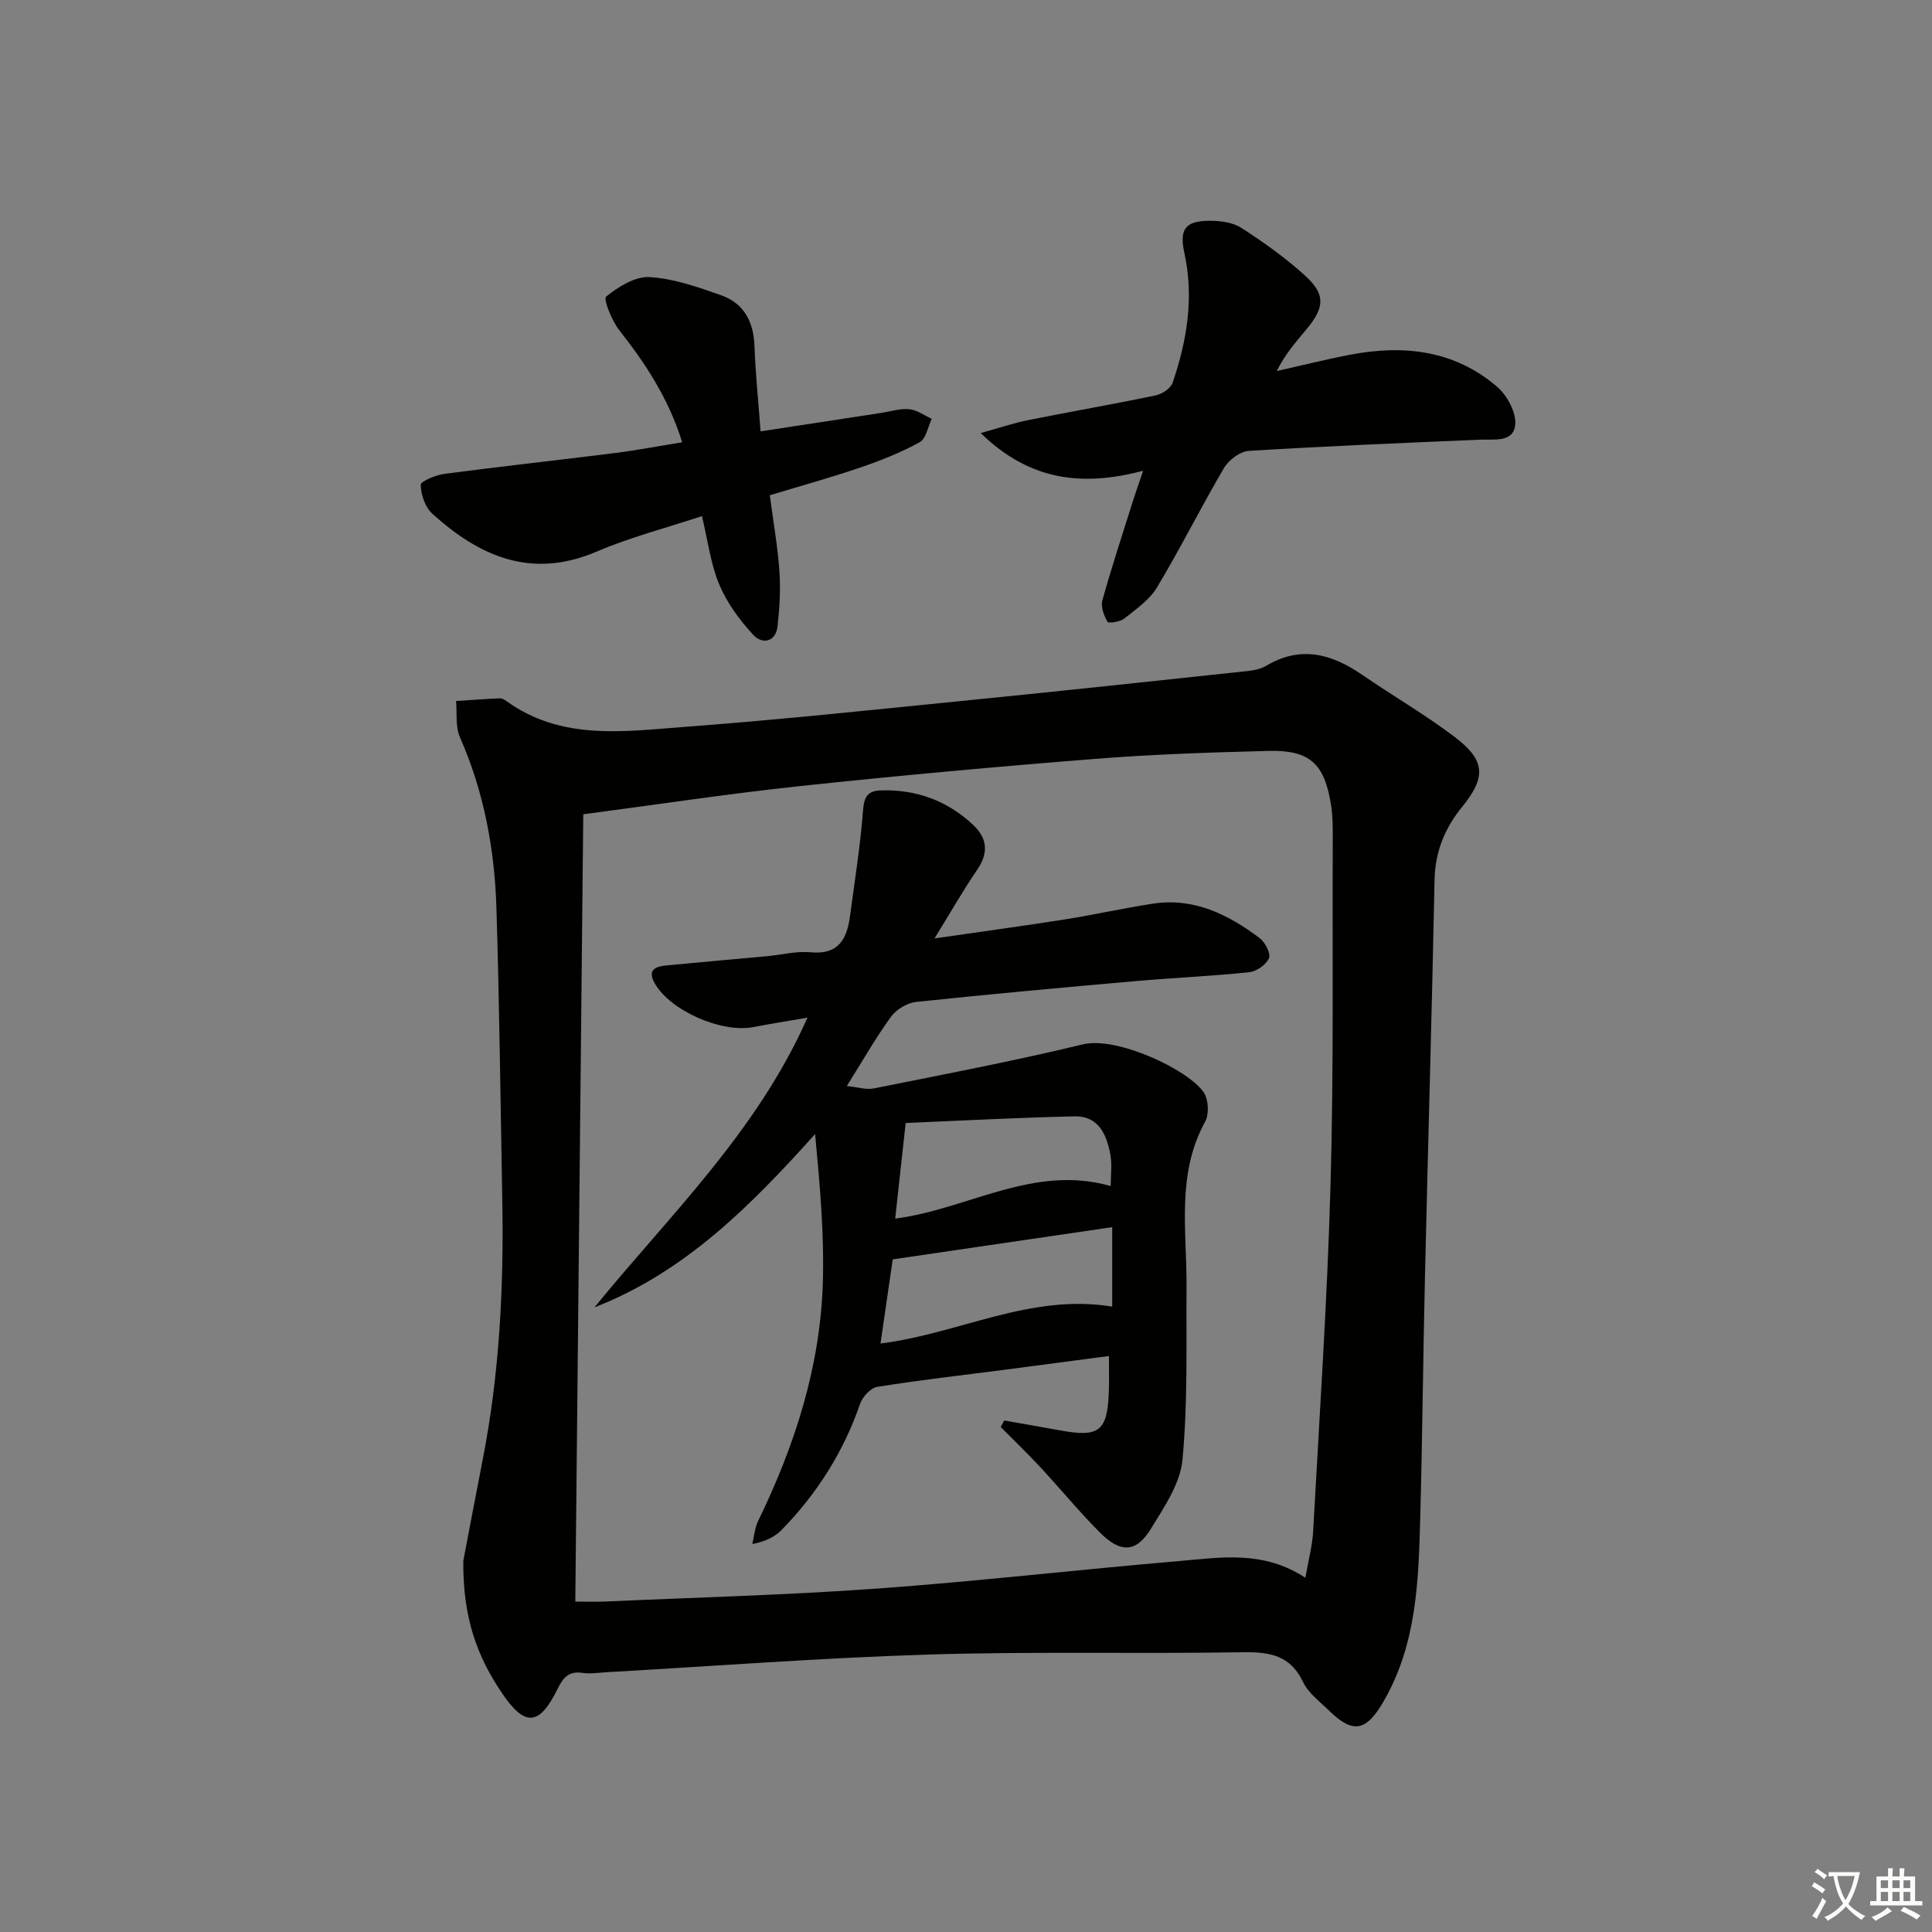 <svg enable-background="new 0 0 400 400" viewBox="0 0 400 400" xmlns="http://www.w3.org/2000/svg"><rect x="0" y="0" width="400" height="400" fill="#808080" stroke="none"/><path d="m377.9 391.2c-.2.3-.4.5-.6.8-.7-.6-1.4-1-2.2-1.5.2-.3.4-.5.5-.8.6.4 1.4.8 2.3 1.5zm-1.8 6.1c-.2-.2-.5-.4-.9-.6.4-.6.8-1.2 1.2-1.9s.7-1.3.9-1.9c.3.3.5.5.8.7-.7 1.3-1.4 2.6-2 3.7zm2.2-9c-.3.3-.5.5-.6.8-.6-.6-1.3-1.1-2-1.5.3-.3.5-.5.6-.7.6.5 1.3.9 2 1.4zm.3.2v-.9h2 4.5c-.3 1.3-.6 2.5-1 3.6s-.9 2.1-1.4 3c.4.5 1 1 1.6 1.4s1.2.8 1.9 1.1c-.3.2-.5.4-.8.8-.4-.3-1-.7-1.6-1.2s-1.2-1.1-1.6-1.6c-.5.6-1.1 1.1-1.7 1.6s-1.4.9-2.1 1.4c-.1-.3-.3-.5-.7-.8.6-.2 1.2-.5 1.9-1s1.4-1.1 2-1.8c-.5-.8-.9-1.6-1.2-2.5s-.6-2-.8-3.2c-.4.1-.7.1-1 .1zm2.5 2.7c.3 1 .7 1.7 1 2.2.3-.5.6-1.1 1-2s.6-1.9.9-3h-3.2-.4c.1.9.3 1.8.7 2.8z" fill="#fbfcfa"/><path d="m396.5 388.5v1.5 3.6h1.5v.9c-.4 0-1 0-1.7 0h-7.9c-.5 0-.9 0-1.2 0v-.9h1.3v-3.5c0-.7 0-1.2 0-1.6h2.4c0-.8 0-1.4 0-1.7h1c0 .3-.1.8-.1 1.7h1.5c0-.8 0-1.4 0-1.7h1c0 .3-.1.9-.1 1.7zm-8.2 9.2c-.2-.3-.5-.5-.8-.8.8-.3 1.4-.6 1.9-.9s1-.7 1.4-1.1c.3.3.6.5.9.8-1.6 1-2.8 1.6-3.4 2zm2.6-6.8v-1.6h-1.5v1.6zm0 2.7v-1.9h-1.5v1.9zm2.4-2.7v-1.6h-1.5v1.6zm0 2.7v-1.9h-1.5v1.9zm.2 2 .7-.8c.4.2.9.5 1.6.8s1.3.7 1.8 1c-.3.3-.5.6-.8.8-.4-.3-1.5-1-3.3-1.8zm2-4.7v-1.6h-1.4v1.6zm0 2.7v-1.9h-1.4v1.9z" fill="#fbfcfa"/><g fill="#010100"><path d="m95.92 323.18c.92-4.79 2.41-12.76 3.97-20.73 3.52-17.87 4.44-35.93 4.1-54.09-.37-20.13-.59-40.27-1.21-60.4-.38-12.18-2.59-24.05-7.56-35.33-.96-2.19-.57-4.98-.8-7.5 3.03-.19 6.05-.42 9.08-.55.45-.02.97.29 1.37.58 11.41 8.25 24.42 6.26 37.04 5.32 19.87-1.49 39.7-3.61 59.53-5.59 18.97-1.89 37.93-3.94 56.89-5.96 1.3-.14 2.71-.43 3.81-1.08 7.14-4.26 13.58-2.48 19.91 1.88 6.3 4.33 12.95 8.18 19.04 12.78 6.49 4.9 6.66 8.35 1.58 14.61-3.58 4.41-5.54 9.23-5.66 15.05-.55 27.45-1.36 54.89-1.99 82.33-.39 16.64-.53 33.28-.98 49.91-.35 12.96-.74 25.9-7.49 37.68-3.61 6.3-6.32 7.04-11.4 2.06-1.9-1.86-4.26-3.59-5.35-5.88-2.65-5.59-6.94-6.28-12.49-6.19-21.65.35-43.32-.19-64.95.47-22.25.69-44.47 2.4-66.71 3.66-1.66.09-3.36.39-4.98.15-2.81-.42-4 .82-5.2 3.25-3.85 7.85-6.85 7.98-11.73.65-4.78-7.19-7.92-14.96-7.82-27.08zm174.34 3.48c.65-3.74 1.45-6.64 1.61-9.57 1.31-23.9 2.93-47.8 3.6-71.72.67-23.77.37-47.58.46-71.37.01-2.49.02-5.03-.37-7.47-1.38-8.51-4.44-11.28-13.01-11.06-11.96.31-23.94.7-35.86 1.65-20.37 1.61-40.73 3.47-61.05 5.63-14.78 1.57-29.48 3.81-44.88 5.84-.55 54.05-1.1 108.25-1.65 163 2.36 0 4.32.08 6.29-.01 18.77-.85 37.56-1.34 56.29-2.69 20.88-1.51 41.7-3.93 62.56-5.7 8.55-.74 17.32-2.25 26.01 3.47z"/><path d="m236.67 97.47c-12.57 3.31-23.46 2.1-33.63-7.81 3.85-1.06 6.8-2.07 9.83-2.68 8.78-1.76 17.6-3.28 26.37-5.11 1.33-.28 3.13-1.44 3.53-2.6 2.98-8.74 4.47-17.67 2.44-26.9-1.07-4.88.16-6.63 5.12-6.66 2.24-.01 4.86.3 6.66 1.46 4.59 2.95 9.08 6.16 13.12 9.81 4.34 3.92 4.2 6.58.43 11.14-2.2 2.65-4.49 5.21-6.2 8.7 5.05-1.13 10.07-2.4 15.15-3.37 11.09-2.13 21.65-.97 30.5 6.65 2.06 1.78 3.96 5.32 3.72 7.83-.37 3.77-4.41 2.97-7.36 3.1-15.94.69-31.87 1.33-47.79 2.32-1.81.11-4.15 1.87-5.13 3.52-4.79 8.14-9.01 16.62-13.87 24.72-1.55 2.59-4.33 4.52-6.78 6.47-.87.69-3.28 1.04-3.48.69-.73-1.3-1.43-3.11-1.07-4.43 1.91-6.87 4.15-13.66 6.29-20.47.56-1.75 1.17-3.46 2.15-6.38z"/><path d="m141.24 91.56c-2.79-8.95-7.52-16.22-13.01-23.17-1.56-1.97-3.35-6.48-2.74-6.98 2.52-2.04 6.01-4.22 9-4.04 5.02.3 10.04 2.07 14.86 3.78 4.71 1.68 6.69 5.52 6.86 10.55.2 5.62.79 11.22 1.26 17.61 8.63-1.32 16.76-2.56 24.9-3.81 1.96-.3 3.96-.96 5.88-.78 1.6.15 3.11 1.29 4.66 1.99-.8 1.66-1.17 4.12-2.49 4.84-3.9 2.14-8.09 3.81-12.32 5.25-6.09 2.08-12.3 3.79-18.72 5.74.73 5.58 1.64 10.63 1.99 15.72.26 3.76.04 7.59-.38 11.35-.38 3.42-3.2 3.8-5 1.87-2.84-3.06-5.46-6.63-7.07-10.45-1.78-4.21-2.33-8.95-3.59-14.18-7.49 2.49-14.86 4.38-21.77 7.34-13.45 5.77-24.23 1.07-34.05-7.83-1.48-1.34-2.37-3.93-2.4-5.97-.01-.76 3.13-2.05 4.94-2.29 11.67-1.54 23.39-2.81 35.07-4.28 4.59-.57 9.12-1.44 14.12-2.26z"/><path d="m229.59 280.75c-7.51.99-14.68 1.95-21.86 2.88-8.71 1.13-17.45 2.11-26.11 3.51-1.37.22-3.06 2.07-3.56 3.53-3.42 9.93-8.89 18.54-16.17 26.02-1.42 1.46-3.33 2.45-6.13 2.99.38-1.59.49-3.32 1.19-4.75 7.56-15.54 12.83-31.78 13.4-49.13.33-10.23-.61-20.51-1.59-31-13.27 14.76-26.89 28.56-45.69 35.88 15.58-19.11 33.6-36.27 44.11-59.99-4.16.72-7.7 1.28-11.23 1.96-6.58 1.26-17.15-3.39-20.38-9.04-1.64-2.87.18-3.52 2.49-3.74 6.95-.66 13.9-1.27 20.85-1.91 2.97-.28 5.99-1.08 8.9-.8 5.82.56 7.55-2.77 8.18-7.51.97-7.31 2.14-14.61 2.7-21.96.22-2.83 1.05-3.97 3.69-4.05 7.33-.22 13.74 2.12 19.09 7.14 2.98 2.79 3.23 5.82.83 9.32-2.86 4.18-5.37 8.6-8.82 14.19 10.04-1.46 18.55-2.6 27.03-3.94 6.06-.96 12.06-2.32 18.13-3.25 8.51-1.31 15.62 2.2 22.14 7.11 1.14.86 2.35 3.17 1.95 4.16-.56 1.34-2.56 2.75-4.08 2.91-7.75.82-15.56 1.15-23.33 1.83-15.23 1.34-30.45 2.72-45.65 4.33-1.84.2-4.07 1.53-5.17 3.03-3.12 4.28-5.75 8.91-9.18 14.38 2.19.22 4.01.82 5.63.49 14.45-2.9 28.95-5.66 43.27-9.12 7.04-1.7 21.9 5.27 25.02 9.99.98 1.48 1.12 4.47.27 6.02-6.01 10.95-3.77 22.69-3.85 34.23-.08 11.93.27 23.92-.84 35.77-.46 4.94-3.8 9.82-6.54 14.29-3.02 4.93-6.25 5.09-10.53.8-4.34-4.35-8.25-9.13-12.44-13.64-2.62-2.82-5.41-5.49-8.12-8.23.24-.45.49-.9.73-1.35 3.92.69 7.85 1.36 11.77 2.08 7.83 1.43 9.56.1 9.87-7.78.11-2.31.03-4.6.03-7.65zm-44.76-20.01c-.84 5.76-1.67 11.51-2.53 17.42 16.3-2.04 31.07-10.43 47.97-7.64 0-5.44 0-10.66 0-16.45-15.18 2.22-30.03 4.41-45.44 6.67zm45.13-15.18c0-2.23.31-4.43-.07-6.5-.75-4.12-2.44-8.04-7.4-7.93-11.69.25-23.37.89-34.98 1.37-.8 7.28-1.48 13.45-2.17 19.8 15.09-1.95 28.63-11.3 44.62-6.74z"/></g></svg>